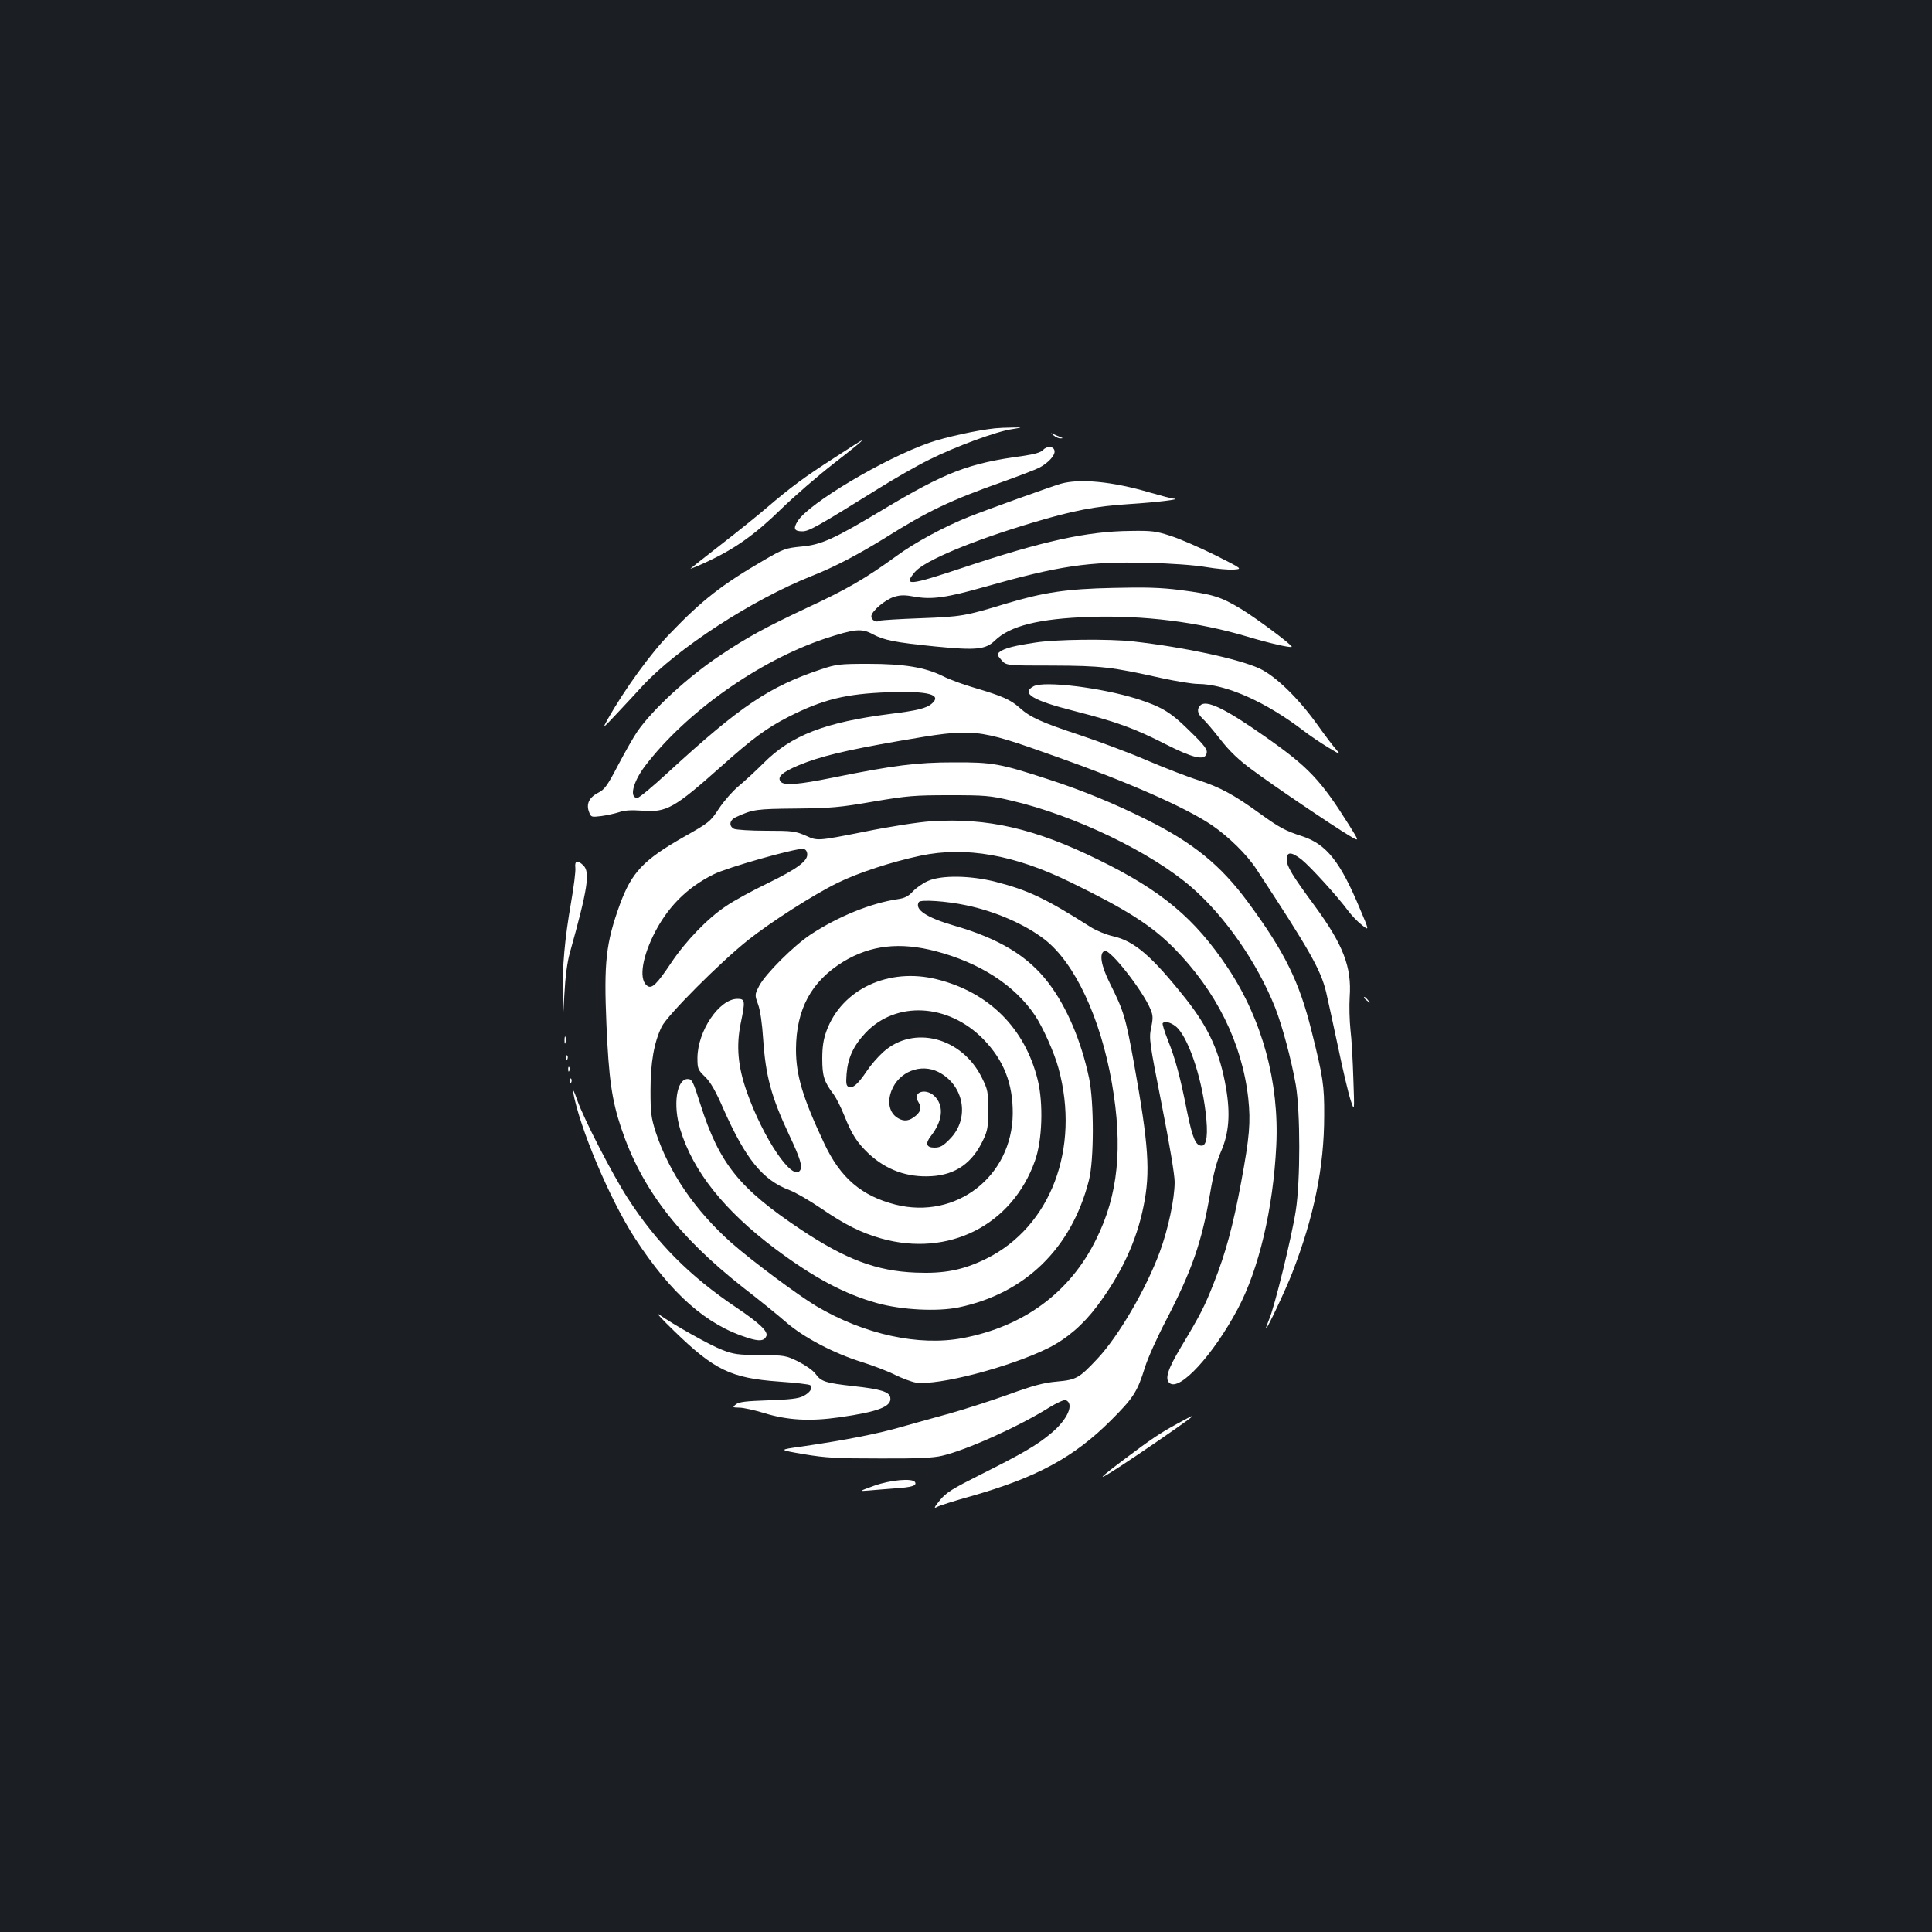<?xml version="1.0" standalone="no"?>
<!DOCTYPE svg PUBLIC "-//W3C//DTD SVG 20010904//EN"
 "http://www.w3.org/TR/2001/REC-SVG-20010904/DTD/svg10.dtd">
<svg version="1.0" xmlns="http://www.w3.org/2000/svg"
 width="1000pt" height="1000pt" viewBox="0 0 1000 1000"
 preserveAspectRatio="xMidYMid meet">
<rect width="100%" height="100%" fill="#1b1f23"/>
<g transform="translate(0,1000) scale(0.1,-0.1)"
fill="#ffffff" stroke="none">
<path d="M5150 7783 c-89 -9 -258 -46 -338 -74 -236 -82 -627 -315 -683 -406
-25 -39 -18 -53 24 -53 34 0 77 24 392 220 83 52 202 120 265 151 134 67 350
147 430 158 55 9 55 9 0 8 -30 0 -71 -2 -90 -4z"/>
<path d="M5454 7746 c11 -9 27 -16 35 -15 14 0 14 1 1 6 -8 3 -24 10 -35 15
-20 9 -20 9 -1 -6z"/>
<path d="M4318 7630 c-152 -98 -221 -148 -353 -261 -49 -42 -155 -127 -235
-189 -80 -62 -149 -117 -155 -122 -5 -5 34 11 88 36 143 67 247 141 382 273
67 65 187 169 268 232 126 98 157 124 145 120 -2 0 -65 -40 -140 -89z"/>
<path d="M5399 7671 c-12 -13 -44 -22 -105 -31 -282 -38 -401 -84 -731 -282
-249 -149 -313 -178 -416 -187 -81 -8 -92 -12 -194 -71 -216 -126 -318 -205
-484 -378 -101 -103 -236 -290 -325 -447 -27 -49 -26 -48 52 35 44 47 102 109
129 139 180 195 568 447 877 570 117 46 244 113 381 198 218 137 335 193 606
289 84 30 170 63 190 73 47 25 84 65 79 88 -4 24 -39 26 -59 4z"/>
<path d="M5490 7496 c-54 -16 -377 -132 -475 -171 -124 -49 -282 -134 -378
-205 -157 -114 -253 -170 -460 -266 -213 -100 -314 -155 -449 -246 -167 -111
-350 -280 -429 -394 -19 -27 -63 -105 -99 -173 -57 -109 -70 -127 -105 -145
-46 -24 -62 -58 -46 -99 10 -27 12 -27 63 -21 29 4 70 13 92 20 27 10 63 12
120 8 126 -10 165 12 410 230 160 143 233 197 346 255 179 91 297 120 520 128
206 7 277 -12 223 -59 -27 -24 -76 -36 -213 -53 -339 -43 -515 -111 -658 -255
-42 -42 -101 -96 -130 -120 -29 -24 -74 -75 -100 -114 -45 -69 -52 -74 -181
-147 -211 -120 -271 -184 -332 -349 -73 -201 -84 -301 -70 -625 12 -278 28
-390 76 -533 105 -314 294 -560 630 -825 83 -64 184 -146 224 -181 92 -80 250
-162 392 -206 57 -18 134 -47 171 -66 37 -18 85 -36 107 -40 115 -18 490 80
690 180 94 48 177 119 249 215 125 166 205 337 241 518 36 176 27 314 -50 742
-43 236 -52 267 -124 411 -47 94 -57 158 -27 168 29 9 197 -205 237 -302 13
-31 14 -46 3 -96 -11 -57 -9 -72 55 -397 40 -203 67 -363 67 -401 0 -87 -34
-246 -77 -362 -71 -192 -213 -436 -323 -553 -94 -100 -108 -109 -210 -118 -69
-6 -124 -21 -256 -69 -92 -33 -227 -76 -298 -96 -72 -20 -185 -51 -251 -70
-121 -35 -288 -68 -514 -101 -123 -17 -123 -17 10 -40 114 -19 172 -22 394
-22 193 -1 276 3 321 14 126 29 399 152 555 250 39 24 77 41 85 38 46 -18 10
-101 -76 -172 -74 -62 -148 -105 -366 -214 -145 -73 -176 -92 -209 -132 -30
-37 -33 -45 -15 -35 12 7 91 32 174 55 343 98 535 202 727 394 115 115 136
147 175 273 14 46 63 155 109 243 135 260 186 407 229 661 16 96 34 164 56
214 41 94 49 194 26 328 -32 186 -89 311 -209 463 -176 221 -265 298 -376 323
-35 8 -87 29 -115 47 -234 149 -326 192 -494 235 -130 33 -280 35 -349 4 -26
-11 -61 -36 -78 -54 -23 -25 -42 -35 -78 -40 -141 -21 -309 -90 -451 -183 -89
-59 -233 -203 -266 -265 -24 -47 -24 -47 -6 -97 11 -30 21 -100 26 -178 13
-193 42 -300 135 -498 57 -121 70 -163 56 -183 -38 -60 -191 166 -276 408 -46
131 -55 237 -31 354 24 116 23 126 -17 126 -94 0 -206 -166 -207 -305 0 -57 2
-62 39 -98 28 -27 55 -73 96 -168 115 -259 203 -367 341 -419 30 -11 103 -53
163 -94 126 -86 207 -126 311 -156 349 -99 679 68 797 402 38 105 44 298 14
419 -66 267 -252 453 -521 520 -250 63 -493 -51 -572 -267 -16 -43 -22 -83
-22 -144 0 -89 9 -119 60 -186 13 -18 37 -66 54 -108 39 -98 66 -140 127 -198
91 -84 199 -123 323 -116 126 7 213 68 269 188 23 48 26 68 26 155 0 93 -2
105 -33 167 -103 209 -353 274 -510 133 -28 -25 -66 -69 -85 -98 -45 -67 -72
-91 -93 -83 -14 5 -16 17 -12 69 7 83 36 145 98 211 158 167 428 153 610 -33
105 -108 153 -229 152 -385 -3 -325 -293 -550 -607 -471 -176 45 -285 138
-369 317 -112 238 -146 353 -146 487 1 207 79 352 246 454 141 85 291 102 476
54 229 -60 408 -175 514 -331 41 -61 101 -194 123 -276 113 -415 -41 -820
-374 -985 -120 -59 -217 -78 -365 -72 -203 8 -362 68 -595 223 -319 213 -422
341 -520 649 -38 120 -43 130 -66 130 -57 0 -77 -134 -38 -261 66 -217 228
-420 493 -619 198 -148 357 -233 526 -280 126 -35 310 -45 422 -22 344 72 584
305 674 657 27 104 27 406 1 530 -41 193 -115 367 -209 491 -106 140 -256 231
-493 299 -140 41 -203 83 -179 121 8 14 145 5 246 -17 149 -31 303 -98 404
-176 157 -121 290 -406 349 -743 58 -333 33 -581 -82 -811 -135 -274 -374
-450 -690 -510 -227 -43 -510 19 -757 165 -94 56 -332 233 -439 327 -189 168
-324 365 -393 574 -24 76 -27 100 -27 215 0 145 18 249 58 331 29 59 302 333
448 449 116 92 337 234 462 295 105 52 279 109 430 141 233 49 485 5 775 -137
290 -141 420 -224 536 -341 219 -222 353 -491 385 -778 13 -123 7 -198 -37
-435 -42 -226 -81 -369 -141 -520 -48 -122 -68 -162 -170 -332 -70 -117 -85
-166 -59 -187 52 -43 225 145 352 383 110 206 184 521 200 846 16 327 -73 653
-250 919 -172 258 -343 401 -671 561 -329 162 -575 218 -865 199 -65 -4 -214
-27 -351 -55 -238 -47 -238 -47 -297 -20 -56 24 -69 26 -206 26 -83 0 -156 5
-167 10 -28 15 -23 45 9 60 89 41 105 43 312 45 182 2 227 6 400 36 177 30
213 33 395 33 184 0 210 -2 320 -28 327 -76 725 -268 933 -449 174 -151 340
-391 432 -622 37 -94 84 -270 107 -400 24 -142 24 -498 0 -651 -21 -137 -111
-503 -138 -563 -10 -24 -18 -46 -16 -47 5 -5 101 199 135 286 113 291 166 549
166 815 1 157 -6 201 -65 437 -64 258 -139 410 -330 669 -141 191 -283 307
-527 428 -160 80 -327 149 -502 206 -254 83 -292 90 -495 89 -187 0 -309 -15
-629 -80 -173 -35 -248 -41 -265 -20 -20 24 7 49 93 85 111 46 239 77 521 126
389 67 395 67 808 -80 369 -130 671 -263 808 -355 89 -61 183 -153 233 -230
275 -419 332 -519 360 -635 8 -33 35 -159 61 -280 25 -121 55 -247 66 -280 20
-60 20 -60 14 110 -3 94 -9 208 -15 255 -5 47 -7 123 -4 170 11 154 -33 269
-181 471 -116 157 -145 205 -145 240 0 42 24 41 77 0 47 -38 188 -193 243
-268 16 -21 46 -53 68 -70 40 -32 40 -32 -9 83 -101 243 -173 334 -297 375
-91 29 -122 47 -222 119 -132 96 -207 136 -315 171 -55 17 -176 64 -270 104
-93 40 -249 98 -345 130 -197 65 -258 92 -313 142 -46 41 -88 60 -230 102 -60
17 -135 45 -166 61 -92 46 -202 64 -386 64 -148 0 -166 -2 -244 -28 -270 -90
-417 -189 -792 -533 -79 -73 -151 -133 -160 -133 -43 0 -23 81 38 163 212 279
588 546 934 662 153 50 189 54 247 22 59 -31 114 -42 322 -63 213 -21 261 -16
309 30 79 77 228 114 492 123 280 9 560 -26 815 -102 113 -34 223 -59 230 -53
6 7 -180 146 -262 196 -106 64 -146 76 -315 98 -103 13 -181 15 -348 11 -241
-5 -359 -23 -553 -81 -213 -65 -233 -68 -444 -76 -110 -4 -206 -10 -211 -13
-17 -11 -43 3 -43 23 0 26 72 87 119 101 32 10 56 10 109 0 85 -15 164 -4 357
51 388 110 539 132 840 125 127 -3 248 -12 307 -22 53 -9 118 -15 143 -13 47
3 47 3 -96 75 -79 39 -182 84 -229 99 -76 25 -99 28 -210 26 -224 -2 -454 -53
-859 -188 -288 -96 -318 -99 -255 -24 50 58 292 160 606 254 213 64 329 86
503 97 141 9 273 25 231 28 -10 0 -66 15 -125 32 -193 57 -363 73 -461 45z
m-1312 -1914 c6 -37 -51 -79 -205 -154 -79 -38 -176 -91 -215 -118 -94 -62
-209 -181 -285 -295 -73 -109 -98 -133 -121 -119 -44 28 -33 132 28 259 71
146 173 250 315 320 69 35 419 134 460 131 13 0 21 -9 23 -24z m1907 -894 c61
-48 132 -251 155 -443 14 -113 7 -175 -20 -175 -31 0 -47 37 -75 173 -36 183
-62 279 -100 373 -18 46 -30 85 -27 88 11 12 40 5 67 -16z m-1227 -237 c134
-69 163 -243 57 -348 -34 -35 -49 -43 -79 -43 -42 0 -48 22 -17 61 58 75 67
148 25 198 -45 54 -127 32 -90 -24 19 -29 11 -54 -26 -79 -30 -22 -60 -20 -91
4 -35 28 -44 79 -23 134 38 99 152 144 244 97z"/>
<path d="M5358 6674 c-107 -16 -158 -29 -182 -47 -17 -13 -17 -15 7 -43 25
-29 25 -29 264 -29 255 -1 306 -7 566 -65 74 -16 159 -30 188 -30 144 -1 350
-92 547 -243 31 -24 89 -63 127 -86 63 -38 67 -40 44 -14 -14 15 -60 75 -101
133 -100 139 -216 251 -299 290 -110 50 -388 110 -654 140 -125 14 -402 11
-507 -6z"/>
<path d="M5350 6448 c-67 -36 -6 -73 206 -127 222 -57 312 -89 475 -172 140
-71 200 -86 213 -53 9 23 -4 41 -96 130 -90 89 -141 118 -264 157 -185 58
-480 94 -534 65z"/>
<path d="M6213 6349 c-20 -20 -15 -43 13 -70 15 -13 56 -62 92 -108 46 -59 94
-105 161 -154 105 -79 425 -295 506 -343 52 -31 52 -31 -2 55 -147 234 -210
301 -436 459 -206 145 -304 192 -334 161z"/>
<path d="M2978 5508 c2 -18 -8 -98 -22 -178 -33 -189 -46 -334 -44 -495 1
-130 1 -130 9 15 5 95 15 171 29 220 92 329 105 415 70 450 -30 30 -47 26 -42
-12z"/>
<path d="M7060 4836 c0 -2 8 -10 18 -17 15 -13 16 -12 3 4 -13 16 -21 21 -21
13z"/>
<path d="M2922 4615 c0 -16 2 -22 5 -12 2 9 2 23 0 30 -3 6 -5 -1 -5 -18z"/>
<path d="M2931 4524 c0 -11 3 -14 6 -6 3 7 2 16 -1 19 -3 4 -6 -2 -5 -13z"/>
<path d="M2941 4464 c0 -11 3 -14 6 -6 3 7 2 16 -1 19 -3 4 -6 -2 -5 -13z"/>
<path d="M2951 4404 c0 -11 3 -14 6 -6 3 7 2 16 -1 19 -3 4 -6 -2 -5 -13z"/>
<path d="M2966 4350 c33 -186 191 -560 321 -760 188 -288 369 -448 584 -515
60 -19 85 -16 96 10 9 24 -38 68 -154 146 -244 164 -414 335 -565 569 -76 117
-226 408 -260 505 -15 44 -25 64 -22 45z"/>
<path d="M3490 3110 c208 -202 294 -243 541 -261 85 -6 158 -14 163 -19 14
-14 -1 -38 -36 -56 -25 -13 -68 -18 -181 -22 -116 -4 -152 -8 -168 -21 -19
-15 -19 -16 18 -17 21 0 79 -13 128 -28 120 -37 235 -44 390 -22 203 29 272
56 263 103 -5 29 -50 43 -187 58 -151 17 -171 24 -200 64 -12 17 -51 44 -88
63 -65 32 -71 33 -197 34 -116 1 -139 4 -198 27 -63 24 -250 129 -328 184 -19
13 17 -26 80 -87z"/>
<path d="M6092 2630 c-88 -48 -134 -79 -267 -179 -205 -153 -135 -117 153 80
167 115 201 140 190 139 -2 0 -36 -18 -76 -40z"/>
<path d="M4525 2310 c-80 -29 -80 -29 -30 -25 28 3 89 7 136 11 89 6 116 14
105 33 -14 21 -127 11 -211 -19z"/>
</g>
</svg>
